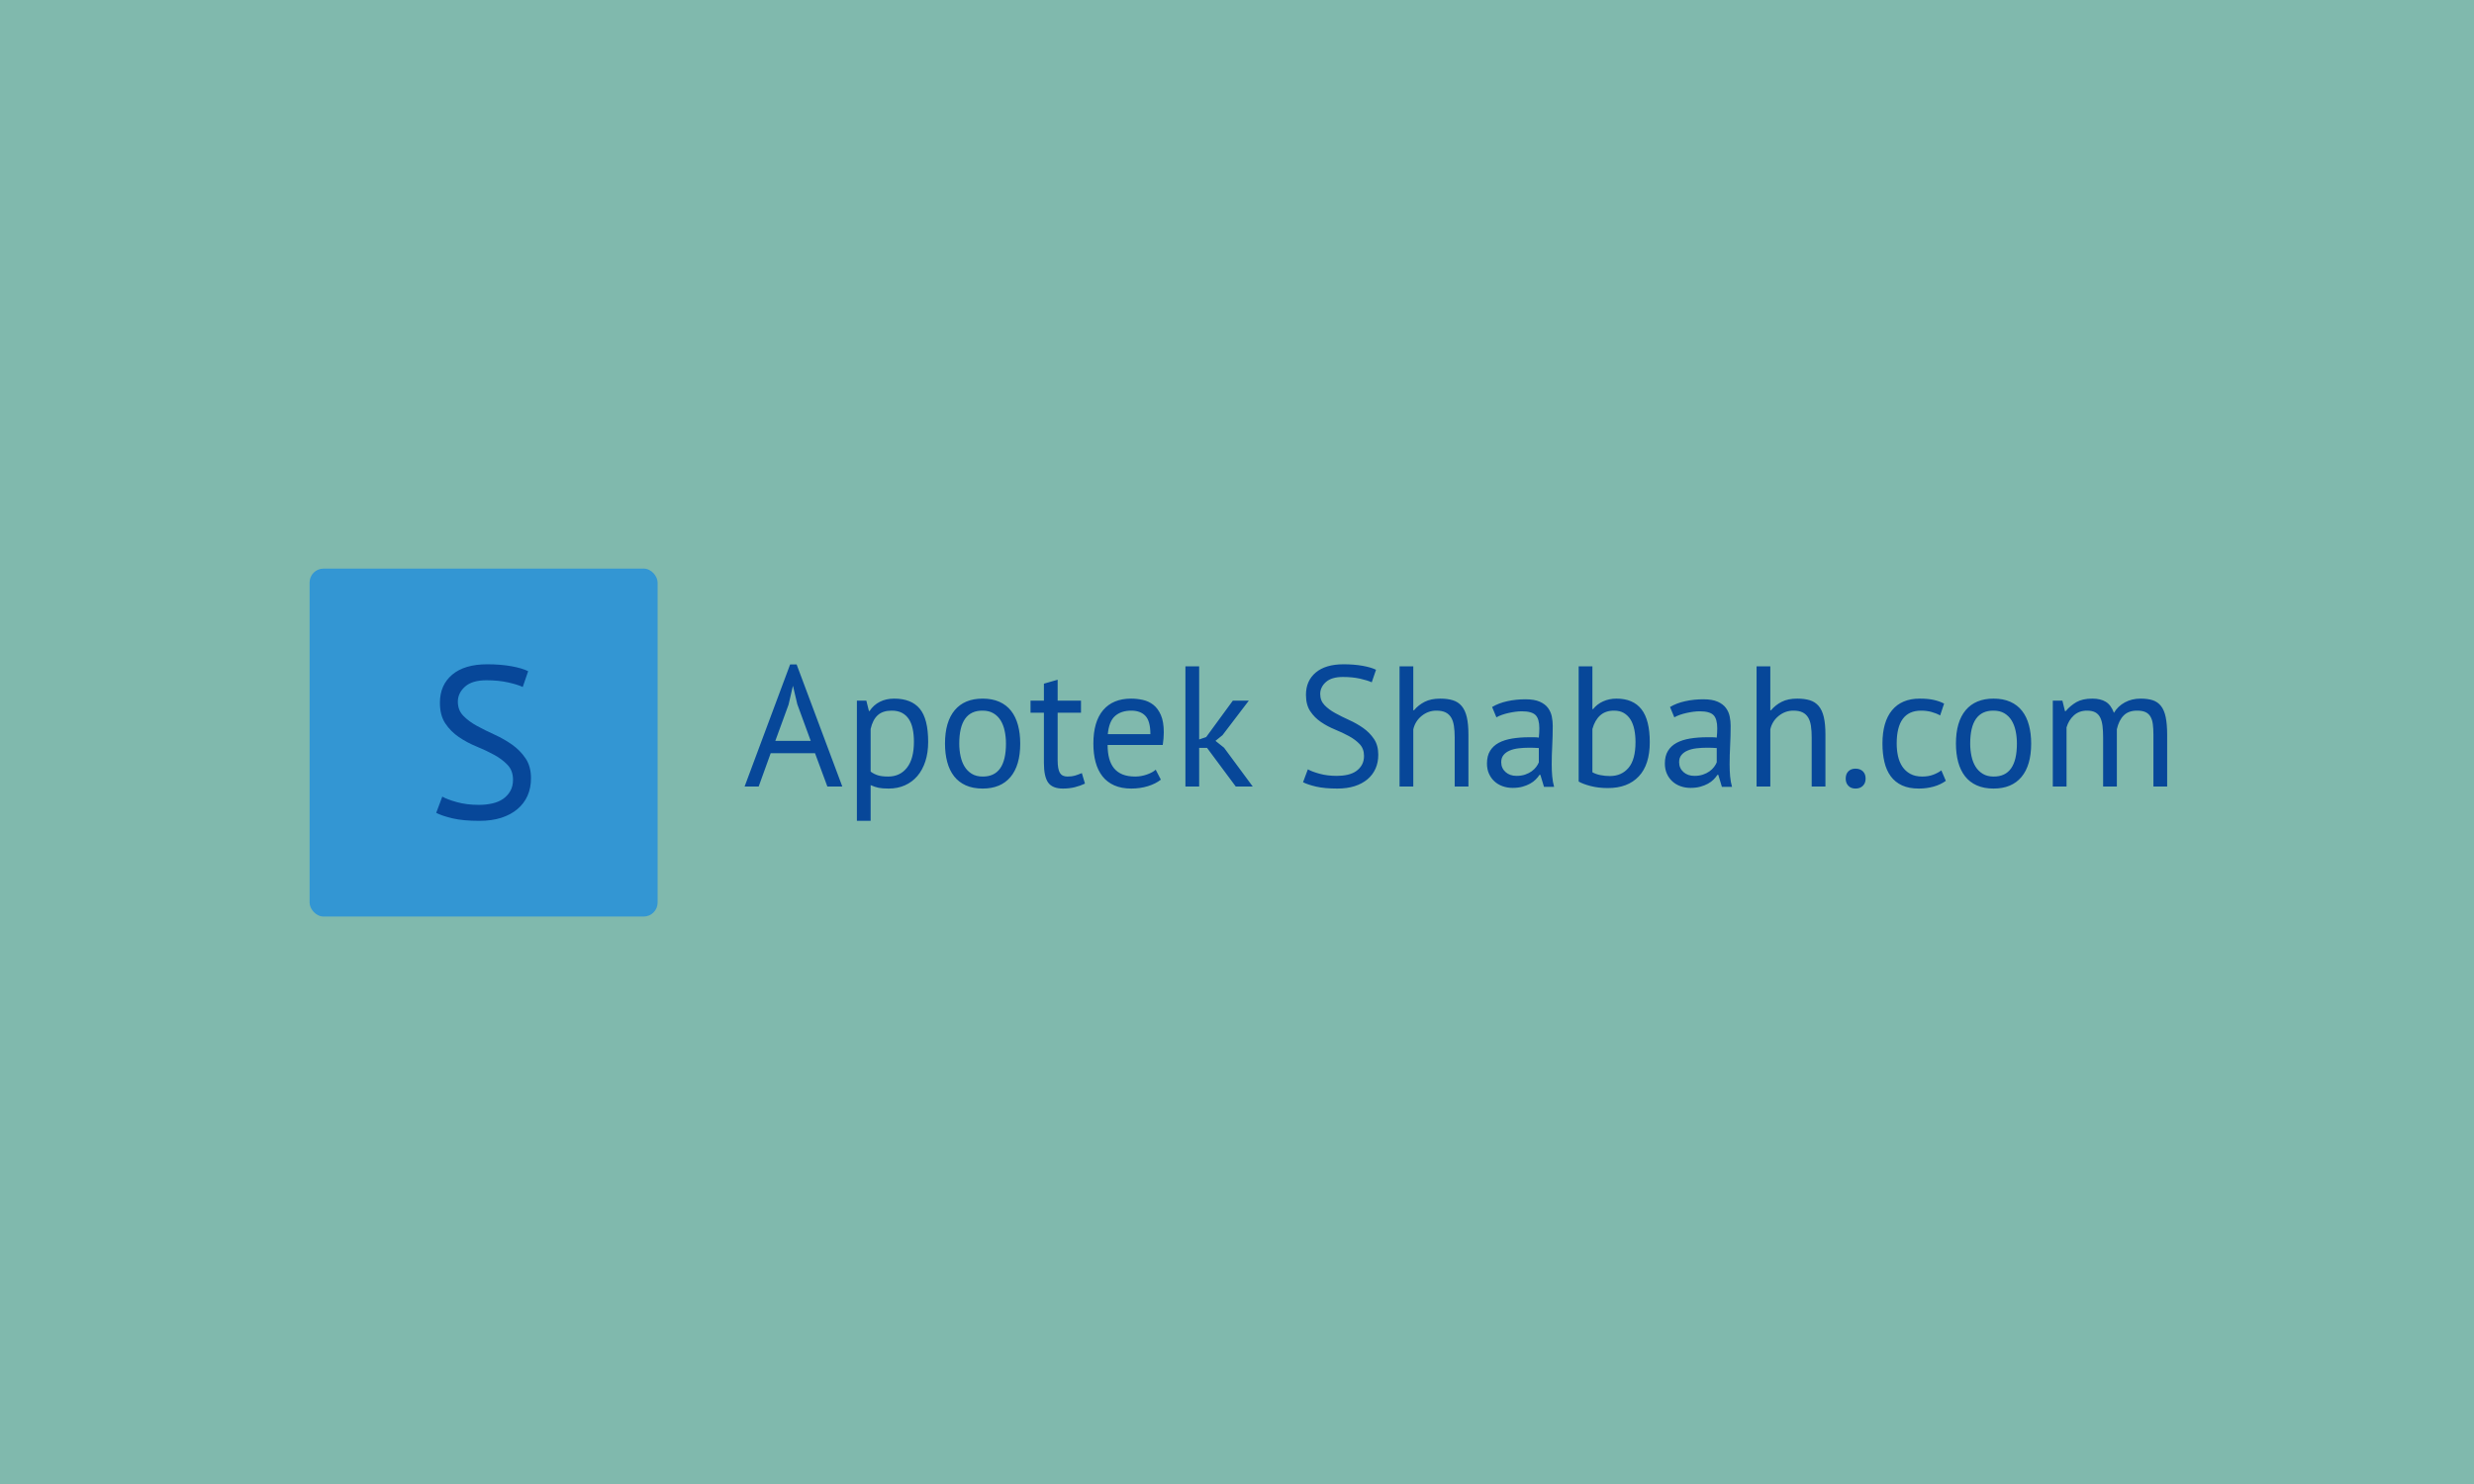 <svg xmlns="http://www.w3.org/2000/svg" version="1.1" xmlns:xlink="http://www.w3.org/1999/xlink" xmlns:svgjs="http://svgjs.dev/svgjs" width="100%" height="100%" viewBox="0 0 1000 600"><rect width="1000" height="600" x="0" y="0" fill="#80b9ad"/><g><rect width="333.333" height="333.333" rx="13.333" ry="13.333" y="318.761" fill="#3396d3" transform="matrix(0.422,0,0,0.422,0,95.378)" x="296.539"/><path d="M491.381 521.057L491.381 521.057Q491.381 512.365 486.2 506.868Q481.02 501.371 473.249 497.141Q465.479 492.881 456.356 489.169Q447.261 485.427 439.491 480.132Q431.72 474.865 426.54 467.095Q421.359 459.324 421.359 447.294L421.359 447.294Q421.359 430.314 433.159 420.356Q444.959 410.427 466.716 410.427L466.716 410.427Q479.379 410.427 489.74 412.269Q500.101 414.14 505.886 417.047L505.886 417.047L500.705 432.185Q495.957 429.883 486.718 427.81Q477.509 425.738 465.911 425.738L465.911 425.738Q452.211 425.738 445.391 431.868Q438.541 437.97 438.541 446.258L438.541 446.258Q438.541 454.345 443.721 459.727Q448.902 465.109 456.672 469.368Q464.443 473.628 473.566 477.772Q482.689 481.916 490.46 487.384Q498.23 492.881 503.411 500.566Q508.591 508.221 508.591 519.618L508.591 519.618Q508.591 528.942 505.281 536.396Q501.943 543.85 495.525 549.261Q489.107 554.643 479.984 557.549Q470.861 560.427 459.262 560.427L459.262 560.427Q443.721 560.427 433.562 558.068Q423.432 555.679 417.82 552.772L417.82 552.772L423.633 537.231Q428.382 539.936 437.706 542.526Q447.031 545.117 458.658 545.117L458.658 545.117Q465.479 545.117 471.494 543.764Q477.509 542.411 481.854 539.418Q486.2 536.396 488.79 531.849Q491.381 527.273 491.381 521.057Z " fill="#074799" transform="matrix(0.422,0,0,0.422,0,95.378)"/><path d="M792.477 527.531L780.644 495.616L738.198 495.616L726.684 527.531L713.205 527.531L756.793 410.587L763.03 410.587L806.778 527.531L792.477 527.531ZM755.308 449.081L742.63 483.783L776.531 483.783L763.693 448.738L759.58 431.308L759.421 431.308L755.308 449.081ZM820.759 560.427L820.759 445.289L829.806 445.289L832.273 455.158L832.936 455.158Q836.728 449.401 842.736 446.363Q848.722 443.324 856.466 443.324L856.466 443.324Q872.914 443.324 880.979 453.01Q889.02 462.72 889.02 484.765L889.02 484.765Q889.02 495.137 886.324 503.429Q883.606 511.745 878.671 517.502Q873.737 523.259 866.746 526.388Q859.756 529.495 851.189 529.495L851.189 529.495Q845.112 529.495 841.571 528.764Q838.03 528.033 833.918 526.206L833.918 526.206L833.918 560.427L820.759 560.427ZM853.999 454.838L853.999 454.838Q845.615 454.838 840.749 459.179Q835.905 463.542 833.918 472.429L833.918 472.429L833.918 513.23Q836.888 515.514 840.68 516.748Q844.45 517.982 850.709 517.982L850.709 517.982Q862.063 517.982 868.711 509.529Q875.382 501.053 875.382 484.605L875.382 484.605Q875.382 477.866 874.216 472.337Q873.074 466.832 870.516 462.971Q867.98 459.11 863.936 456.963Q859.916 454.838 853.999 454.838ZM905.149 486.41L905.149 486.41Q905.149 465.529 914.446 454.427Q923.744 443.324 941.175 443.324L941.175 443.324Q950.382 443.324 957.212 446.363Q964.043 449.401 968.475 455.067Q972.907 460.755 975.054 468.728Q977.202 476.701 977.202 486.41L977.202 486.41Q977.202 507.29 967.904 518.393Q958.606 529.495 941.175 529.495L941.175 529.495Q931.969 529.495 925.138 526.457Q918.307 523.419 913.875 517.753Q909.421 512.065 907.296 504.092Q905.149 496.119 905.149 486.41ZM918.81 486.41L918.81 486.41Q918.81 492.669 920.043 498.426Q921.277 504.183 923.904 508.455Q926.531 512.727 930.803 515.354Q935.075 517.982 941.175 517.982L941.175 517.982Q963.54 518.164 963.54 486.41L963.54 486.41Q963.54 479.99 962.307 474.233Q961.073 468.476 958.446 464.204Q955.819 459.932 951.524 457.374Q947.252 454.838 941.175 454.838L941.175 454.838Q918.81 454.655 918.81 486.41ZM987.071 456.803L987.071 445.289L999.887 445.289L999.887 429L1013.045 425.231L1013.045 445.289L1035.411 445.289L1035.411 456.803L1013.045 456.803L1013.045 502.356Q1013.045 510.922 1015.193 514.463Q1017.317 517.982 1022.435 517.982L1022.435 517.982Q1026.707 517.982 1029.654 517.091Q1032.623 516.177 1036.233 514.692L1036.233 514.692L1039.203 524.744Q1034.771 526.868 1029.494 528.193Q1024.239 529.495 1018.14 529.495L1018.14 529.495Q1008.111 529.495 1003.999 523.83Q999.887 518.164 999.887 504.823L999.887 504.823L999.887 456.803L987.071 456.803ZM1106.961 511.402L1111.895 520.951Q1106.961 524.904 1099.491 527.211Q1091.997 529.495 1083.613 529.495L1083.613 529.495Q1074.247 529.495 1067.325 526.457Q1060.426 523.419 1055.971 517.753Q1051.539 512.065 1049.392 504.183Q1047.267 496.279 1047.267 486.41L1047.267 486.41Q1047.267 465.347 1056.633 454.335Q1066.023 443.324 1083.453 443.324L1083.453 443.324Q1089.05 443.324 1094.625 444.558Q1100.222 445.791 1104.676 449.241Q1109.108 452.691 1111.895 459.019Q1114.705 465.347 1114.705 475.718L1114.705 475.718Q1114.705 481.155 1113.723 487.735L1113.723 487.735L1060.905 487.735Q1060.905 494.954 1062.39 500.551Q1063.875 506.148 1067.005 510.009Q1070.135 513.869 1075.138 515.925Q1080.164 517.982 1087.406 517.982L1087.406 517.982Q1092.98 517.982 1098.577 516.017Q1104.174 514.052 1106.961 511.402L1106.961 511.402ZM1083.613 454.838L1083.613 454.838Q1073.904 454.838 1068.079 459.932Q1062.23 465.027 1061.088 477.363L1061.088 477.363L1101.866 477.363Q1101.866 464.867 1097.092 459.841Q1092.34 454.838 1083.613 454.838ZM1183.629 527.531L1156.146 490.522L1148.584 490.522L1148.584 527.531L1135.426 527.531L1135.426 412.392L1148.584 412.392L1148.584 482.458L1155.324 480.15L1180.819 445.289L1196.125 445.289L1170.95 478.346L1164.21 483.783L1172.435 490.362L1199.894 527.531L1183.629 527.531ZM1306.489 498.243L1306.489 498.243Q1306.489 491.344 1302.377 486.981Q1298.265 482.618 1292.096 479.259Q1285.928 475.878 1278.686 472.931Q1271.445 469.961 1265.276 465.758Q1259.108 461.577 1254.996 455.409Q1250.884 449.241 1250.884 439.692L1250.884 439.692Q1250.884 426.213 1260.273 418.309Q1269.64 410.427 1286.911 410.427L1286.911 410.427Q1296.94 410.427 1305.164 411.89Q1313.388 413.374 1318.003 415.682L1318.003 415.682L1313.891 427.698Q1310.098 425.871 1302.788 424.226Q1295.478 422.581 1286.248 422.581L1286.248 422.581Q1275.397 422.581 1269.983 427.447Q1264.545 432.29 1264.545 438.869L1264.545 438.869Q1264.545 445.289 1268.658 449.561Q1272.77 453.833 1278.938 457.214Q1285.106 460.595 1292.348 463.885Q1299.59 467.174 1305.758 471.515Q1311.926 475.878 1316.038 481.978Q1320.15 488.055 1320.15 497.101L1320.15 497.101Q1320.15 504.503 1317.5 510.42Q1314.873 516.337 1309.778 520.632Q1304.684 524.904 1297.442 527.211Q1290.2 529.495 1280.994 529.495L1280.994 529.495Q1268.658 529.495 1260.593 527.622Q1252.529 525.726 1248.097 523.419L1248.097 523.419L1252.712 511.082Q1256.481 513.23 1263.883 515.286Q1271.285 517.342 1280.491 517.342L1280.491 517.342Q1285.928 517.342 1290.703 516.268Q1295.478 515.194 1298.927 512.819Q1302.377 510.42 1304.433 506.81Q1306.489 503.178 1306.489 498.243ZM1406.504 527.531L1393.345 527.531L1393.345 480.653Q1393.345 474.233 1392.591 469.39Q1391.86 464.524 1389.873 461.326Q1387.908 458.128 1384.527 456.483Q1381.169 454.838 1375.732 454.838L1375.732 454.838Q1368.01 454.838 1361.751 459.841Q1355.514 464.867 1353.686 472.749L1353.686 472.749L1353.686 527.531L1340.528 527.531L1340.528 412.392L1353.686 412.392L1353.686 454.495L1354.349 454.495Q1358.621 449.401 1364.629 446.363Q1370.637 443.324 1379.524 443.324L1379.524 443.324Q1386.423 443.324 1391.518 444.878Q1396.635 446.431 1399.993 450.383Q1403.374 454.335 1404.928 461.006Q1406.504 467.654 1406.504 477.866L1406.504 477.866L1406.504 527.531ZM1433.301 461.235L1429.189 451.366Q1435.449 447.596 1443.741 445.791Q1452.057 443.964 1461.103 443.964L1461.103 443.964Q1469.647 443.964 1474.833 446.271Q1480.019 448.579 1482.738 452.279Q1485.456 455.98 1486.347 460.412Q1487.261 464.867 1487.261 469.299L1487.261 469.299Q1487.261 479.168 1486.758 488.557Q1486.279 497.924 1486.279 506.308L1486.279 506.308Q1486.279 512.407 1486.758 517.822Q1487.261 523.259 1488.563 527.851L1488.563 527.851L1478.877 527.851L1475.404 516.337L1474.582 516.337Q1473.12 518.644 1470.881 520.86Q1468.665 523.099 1465.535 524.812Q1462.428 526.548 1458.316 527.691Q1454.204 528.856 1448.927 528.856L1448.927 528.856Q1443.673 528.856 1439.149 527.211Q1434.626 525.566 1431.336 522.505Q1428.047 519.466 1426.151 515.194Q1424.255 510.922 1424.255 505.485L1424.255 505.485Q1424.255 498.243 1427.224 493.4Q1430.171 488.557 1435.517 485.679Q1440.863 482.8 1448.356 481.567Q1455.849 480.333 1464.896 480.333L1464.896 480.333Q1467.18 480.333 1469.419 480.333Q1471.635 480.333 1473.942 480.653L1473.942 480.653Q1474.422 475.718 1474.422 471.766L1474.422 471.766Q1474.422 462.72 1470.813 459.11Q1467.18 455.478 1457.654 455.478L1457.654 455.478Q1454.844 455.478 1451.646 455.889Q1448.447 456.3 1445.066 457.054Q1441.685 457.785 1438.647 458.859Q1435.608 459.932 1433.301 461.235L1433.301 461.235ZM1452.559 517.342L1452.559 517.342Q1457.151 517.342 1460.784 516.108Q1464.393 514.875 1467.02 512.978Q1469.647 511.082 1471.384 508.775Q1473.12 506.468 1473.942 504.343L1473.942 504.343L1473.942 490.682Q1471.635 490.522 1469.236 490.431Q1466.86 490.362 1464.553 490.362L1464.553 490.362Q1459.459 490.362 1454.615 490.933Q1449.749 491.504 1446.049 493.081Q1442.348 494.634 1440.132 497.353Q1437.916 500.071 1437.916 504.183L1437.916 504.183Q1437.916 509.94 1442.028 513.641Q1446.14 517.342 1452.559 517.342ZM1512.093 522.756L1512.093 412.392L1525.252 412.392L1525.252 453.353L1525.915 453.353Q1529.684 448.579 1535.532 445.951Q1541.381 443.324 1548.28 443.324L1548.28 443.324Q1564.226 443.324 1572.221 453.513Q1580.194 463.702 1580.194 485.085L1580.194 485.085Q1580.194 506.65 1569.663 517.822Q1559.131 529.016 1540.056 529.016L1540.056 529.016Q1530.849 529.016 1523.356 527.028Q1515.886 525.063 1512.093 522.756L1512.093 522.756ZM1545.972 454.838L1545.972 454.838Q1537.748 454.838 1532.654 459.43Q1527.559 464.045 1525.252 472.429L1525.252 472.429L1525.252 513.869Q1528.382 515.697 1532.814 516.588Q1537.269 517.502 1542.02 517.502L1542.02 517.502Q1553.214 517.502 1559.885 509.597Q1566.533 501.716 1566.533 484.925L1566.533 484.925Q1566.533 478.505 1565.391 472.931Q1564.226 467.334 1561.758 463.382Q1559.291 459.43 1555.43 457.123Q1551.569 454.838 1545.972 454.838ZM1603.702 461.235L1599.59 451.366Q1605.849 447.596 1614.165 445.791Q1622.457 443.964 1631.504 443.964L1631.504 443.964Q1640.071 443.964 1645.234 446.271Q1650.42 448.579 1653.138 452.279Q1655.857 455.98 1656.748 460.412Q1657.661 464.867 1657.661 469.299L1657.661 469.299Q1657.661 479.168 1657.159 488.557Q1656.679 497.924 1656.679 506.308L1656.679 506.308Q1656.679 512.407 1657.159 517.822Q1657.661 523.259 1658.986 527.851L1658.986 527.851L1649.277 527.851L1645.828 516.337L1645.005 516.337Q1643.52 518.644 1641.304 520.86Q1639.066 523.099 1635.959 524.812Q1632.829 526.548 1628.717 527.691Q1624.605 528.856 1619.328 528.856L1619.328 528.856Q1614.073 528.856 1609.55 527.211Q1605.027 525.566 1601.737 522.505Q1598.447 519.466 1596.551 515.194Q1594.655 510.922 1594.655 505.485L1594.655 505.485Q1594.655 498.243 1597.625 493.4Q1600.595 488.557 1605.94 485.679Q1611.286 482.8 1618.756 481.567Q1626.25 480.333 1635.296 480.333L1635.296 480.333Q1637.604 480.333 1639.82 480.333Q1642.036 480.333 1644.343 480.653L1644.343 480.653Q1644.823 475.718 1644.823 471.766L1644.823 471.766Q1644.823 462.72 1641.213 459.11Q1637.604 455.478 1628.054 455.478L1628.054 455.478Q1625.267 455.478 1622.046 455.889Q1618.848 456.3 1615.467 457.054Q1612.109 457.785 1609.047 458.859Q1606.009 459.932 1603.702 461.235L1603.702 461.235ZM1622.96 517.342L1622.96 517.342Q1627.552 517.342 1631.184 516.108Q1634.794 514.875 1637.421 512.978Q1640.071 511.082 1641.784 508.775Q1643.52 506.468 1644.343 504.343L1644.343 504.343L1644.343 490.682Q1642.036 490.522 1639.66 490.431Q1637.261 490.362 1634.954 490.362L1634.954 490.362Q1629.859 490.362 1625.016 490.933Q1620.15 491.504 1616.449 493.081Q1612.748 494.634 1610.532 497.353Q1608.316 500.071 1608.316 504.183L1608.316 504.183Q1608.316 509.94 1612.428 513.641Q1616.541 517.342 1622.96 517.342ZM1748.447 527.531L1735.289 527.531L1735.289 480.653Q1735.289 474.233 1734.558 469.39Q1733.827 464.524 1731.839 461.326Q1729.874 458.128 1726.493 456.483Q1723.135 454.838 1717.698 454.838L1717.698 454.838Q1709.976 454.838 1703.717 459.841Q1697.457 464.867 1695.653 472.749L1695.653 472.749L1695.653 527.531L1682.494 527.531L1682.494 412.392L1695.653 412.392L1695.653 454.495L1696.315 454.495Q1700.587 449.401 1706.595 446.363Q1712.604 443.324 1721.49 443.324L1721.49 443.324Q1728.389 443.324 1733.484 444.878Q1738.578 446.431 1741.959 450.383Q1745.34 454.335 1746.894 461.006Q1748.447 467.654 1748.447 477.866L1748.447 477.866L1748.447 527.531ZM1767.866 519.969L1767.866 519.969Q1767.866 515.514 1770.424 512.978Q1772.96 510.42 1777.232 510.42L1777.232 510.42Q1781.687 510.42 1784.314 512.978Q1786.941 515.514 1786.941 519.969L1786.941 519.969Q1786.941 524.241 1784.314 526.868Q1781.687 529.495 1777.232 529.495L1777.232 529.495Q1772.96 529.495 1770.424 526.868Q1767.866 524.241 1767.866 519.969ZM1859.474 512.065L1863.769 522.094Q1858.834 525.726 1852.072 527.622Q1845.333 529.495 1837.931 529.495L1837.931 529.495Q1828.405 529.495 1821.825 526.457Q1815.246 523.419 1811.043 517.753Q1806.839 512.065 1804.966 504.092Q1803.07 496.119 1803.07 486.41L1803.07 486.41Q1803.07 465.529 1812.276 454.427Q1821.483 443.324 1838.753 443.324L1838.753 443.324Q1846.658 443.324 1852.163 444.558Q1857.669 445.791 1862.124 448.076L1862.124 448.076L1858.332 459.43Q1854.539 457.305 1849.947 456.072Q1845.333 454.838 1840.078 454.838L1840.078 454.838Q1816.708 454.838 1816.708 486.41L1816.708 486.41Q1816.708 492.669 1817.942 498.335Q1819.175 504 1822.054 508.364Q1824.932 512.727 1829.638 515.354Q1834.322 517.982 1841.221 517.982L1841.221 517.982Q1847.138 517.982 1851.844 516.177Q1856.527 514.372 1859.474 512.065L1859.474 512.065ZM1873.455 486.41L1873.455 486.41Q1873.455 465.529 1882.753 454.427Q1892.051 443.324 1909.481 443.324L1909.481 443.324Q1918.688 443.324 1925.519 446.363Q1932.349 449.401 1936.781 455.067Q1941.236 460.755 1943.36 468.728Q1945.508 476.701 1945.508 486.41L1945.508 486.41Q1945.508 507.29 1936.21 518.393Q1926.912 529.495 1909.481 529.495L1909.481 529.495Q1900.275 529.495 1893.444 526.457Q1886.614 523.419 1882.182 517.753Q1877.75 512.065 1875.602 504.092Q1873.455 496.119 1873.455 486.41ZM1887.116 486.41L1887.116 486.41Q1887.116 492.669 1888.35 498.426Q1889.583 504.183 1892.211 508.455Q1894.838 512.727 1899.133 515.354Q1903.405 517.982 1909.481 517.982L1909.481 517.982Q1931.847 518.164 1931.847 486.41L1931.847 486.41Q1931.847 479.99 1930.613 474.233Q1929.379 468.476 1926.752 464.204Q1924.125 459.932 1919.853 457.374Q1915.581 454.838 1909.481 454.838L1909.481 454.838Q1887.116 454.655 1887.116 486.41ZM2027.59 527.531L2014.431 527.531L2014.431 480.973Q2014.431 474.393 2013.86 469.55Q2013.266 464.707 2011.621 461.417Q2009.976 458.128 2006.938 456.483Q2003.9 454.838 1998.965 454.838L1998.965 454.838Q1991.403 454.838 1986.378 459.43Q1981.375 464.045 1979.387 470.944L1979.387 470.944L1979.387 527.531L1966.228 527.531L1966.228 445.289L1975.435 445.289L1977.902 455.318L1978.565 455.318Q1983.019 450.063 1988.845 446.682Q1994.693 443.324 2004.06 443.324L2004.06 443.324Q2011.964 443.324 2016.967 446.363Q2021.993 449.401 2024.78 456.963L2024.78 456.963Q2028.572 450.543 2035.243 446.934Q2041.891 443.324 2050.275 443.324L2050.275 443.324Q2057.197 443.324 2061.972 444.878Q2066.723 446.431 2069.853 450.383Q2072.983 454.335 2074.376 461.075Q2075.77 467.814 2075.77 478.186L2075.77 478.186L2075.77 527.531L2062.611 527.531L2062.611 478.026Q2062.611 472.109 2062.04 467.745Q2061.469 463.382 2059.733 460.504Q2058.019 457.625 2054.981 456.232Q2051.92 454.838 2046.985 454.838L2046.985 454.838Q2038.761 454.838 2034.169 459.43Q2029.555 464.045 2027.59 472.589L2027.59 472.589L2027.59 527.531Z " fill="#074799" transform="matrix(0.422,0,0,0.422,0,95.378)"/></g></svg>